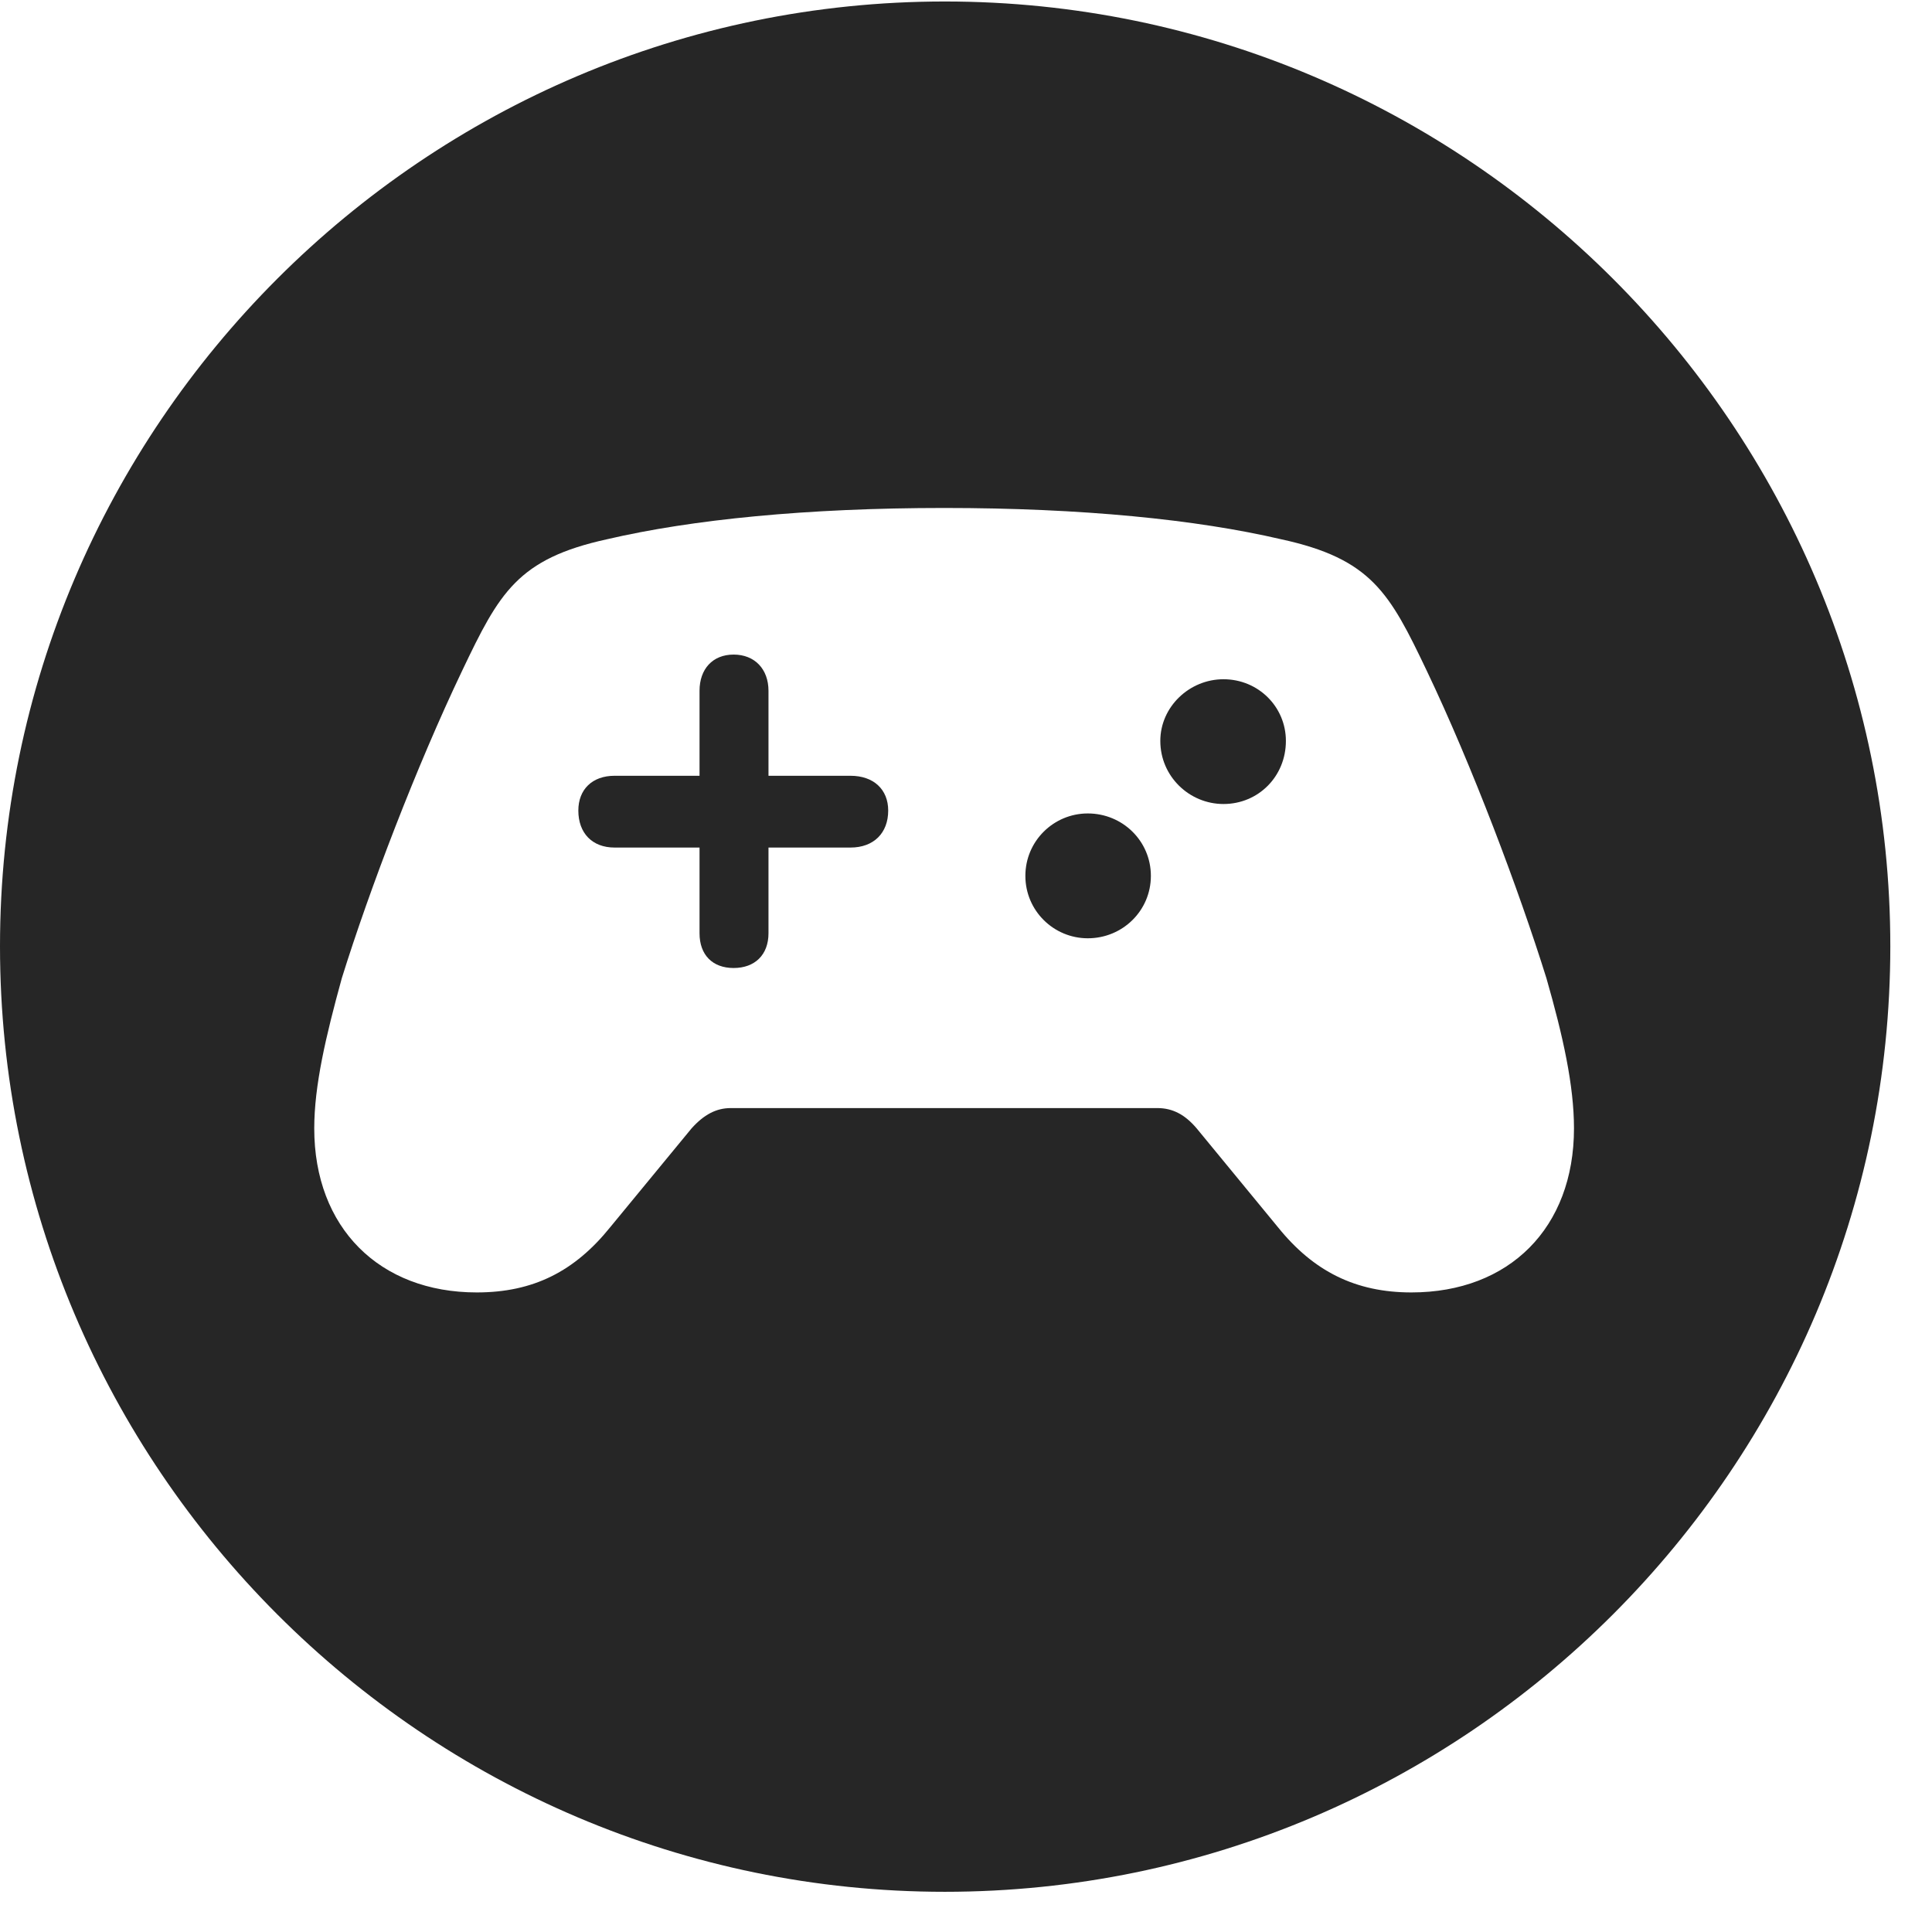 <svg width="26" height="26" viewBox="0 0 26 26" fill="none" xmlns="http://www.w3.org/2000/svg">
<g clip-path="url(#clip0_39_14)">
<path d="M25.439 12.734C25.439 19.746 19.727 25.459 12.715 25.459C5.713 25.459 0 19.746 0 12.734C0 5.732 5.713 0.02 12.715 0.02C19.727 0.02 25.439 5.732 25.439 12.734ZM8.174 7.256C6.963 7.52 6.719 7.979 6.221 9.023C5.605 10.312 4.971 11.973 4.6 13.164C4.385 13.945 4.229 14.609 4.229 15.185C4.229 16.523 5.107 17.393 6.416 17.393C7.178 17.393 7.734 17.109 8.213 16.514L9.307 15.185C9.473 15 9.639 14.912 9.834 14.912H15.576C15.781 14.912 15.947 15 16.104 15.185L17.197 16.514C17.676 17.109 18.242 17.393 18.994 17.393C20.312 17.393 21.182 16.523 21.182 15.185C21.182 14.609 21.035 13.945 20.811 13.164C20.439 11.973 19.814 10.312 19.199 9.023C18.701 7.979 18.457 7.52 17.236 7.256C16.104 6.992 14.56 6.836 12.705 6.836C10.859 6.836 9.307 6.992 8.174 7.256ZM10.342 9.297V10.44H11.445C11.758 10.44 11.953 10.625 11.953 10.908C11.953 11.211 11.758 11.406 11.445 11.406H10.342V12.559C10.342 12.852 10.156 13.027 9.873 13.027C9.59 13.027 9.414 12.852 9.414 12.559V11.406H8.271C7.969 11.406 7.783 11.211 7.783 10.908C7.783 10.625 7.969 10.44 8.271 10.44H9.414V9.297C9.414 9.004 9.59 8.809 9.873 8.809C10.156 8.809 10.342 9.004 10.342 9.297ZM15.488 11.787C15.488 12.256 15.107 12.627 14.639 12.627C14.18 12.627 13.799 12.256 13.799 11.787C13.799 11.318 14.18 10.947 14.639 10.947C15.107 10.947 15.488 11.318 15.488 11.787ZM17.305 9.971C17.305 10.449 16.934 10.82 16.465 10.82C16.006 10.82 15.615 10.449 15.615 9.971C15.615 9.512 16.006 9.141 16.465 9.141C16.934 9.141 17.305 9.512 17.305 9.971Z" fill="black" fill-opacity="0.85"/>
</g>
<defs>
<clipPath id="clip0_39_14">
<rect width="25.801" height="25.459" fill="white"/>
</clipPath>
</defs>
</svg>
